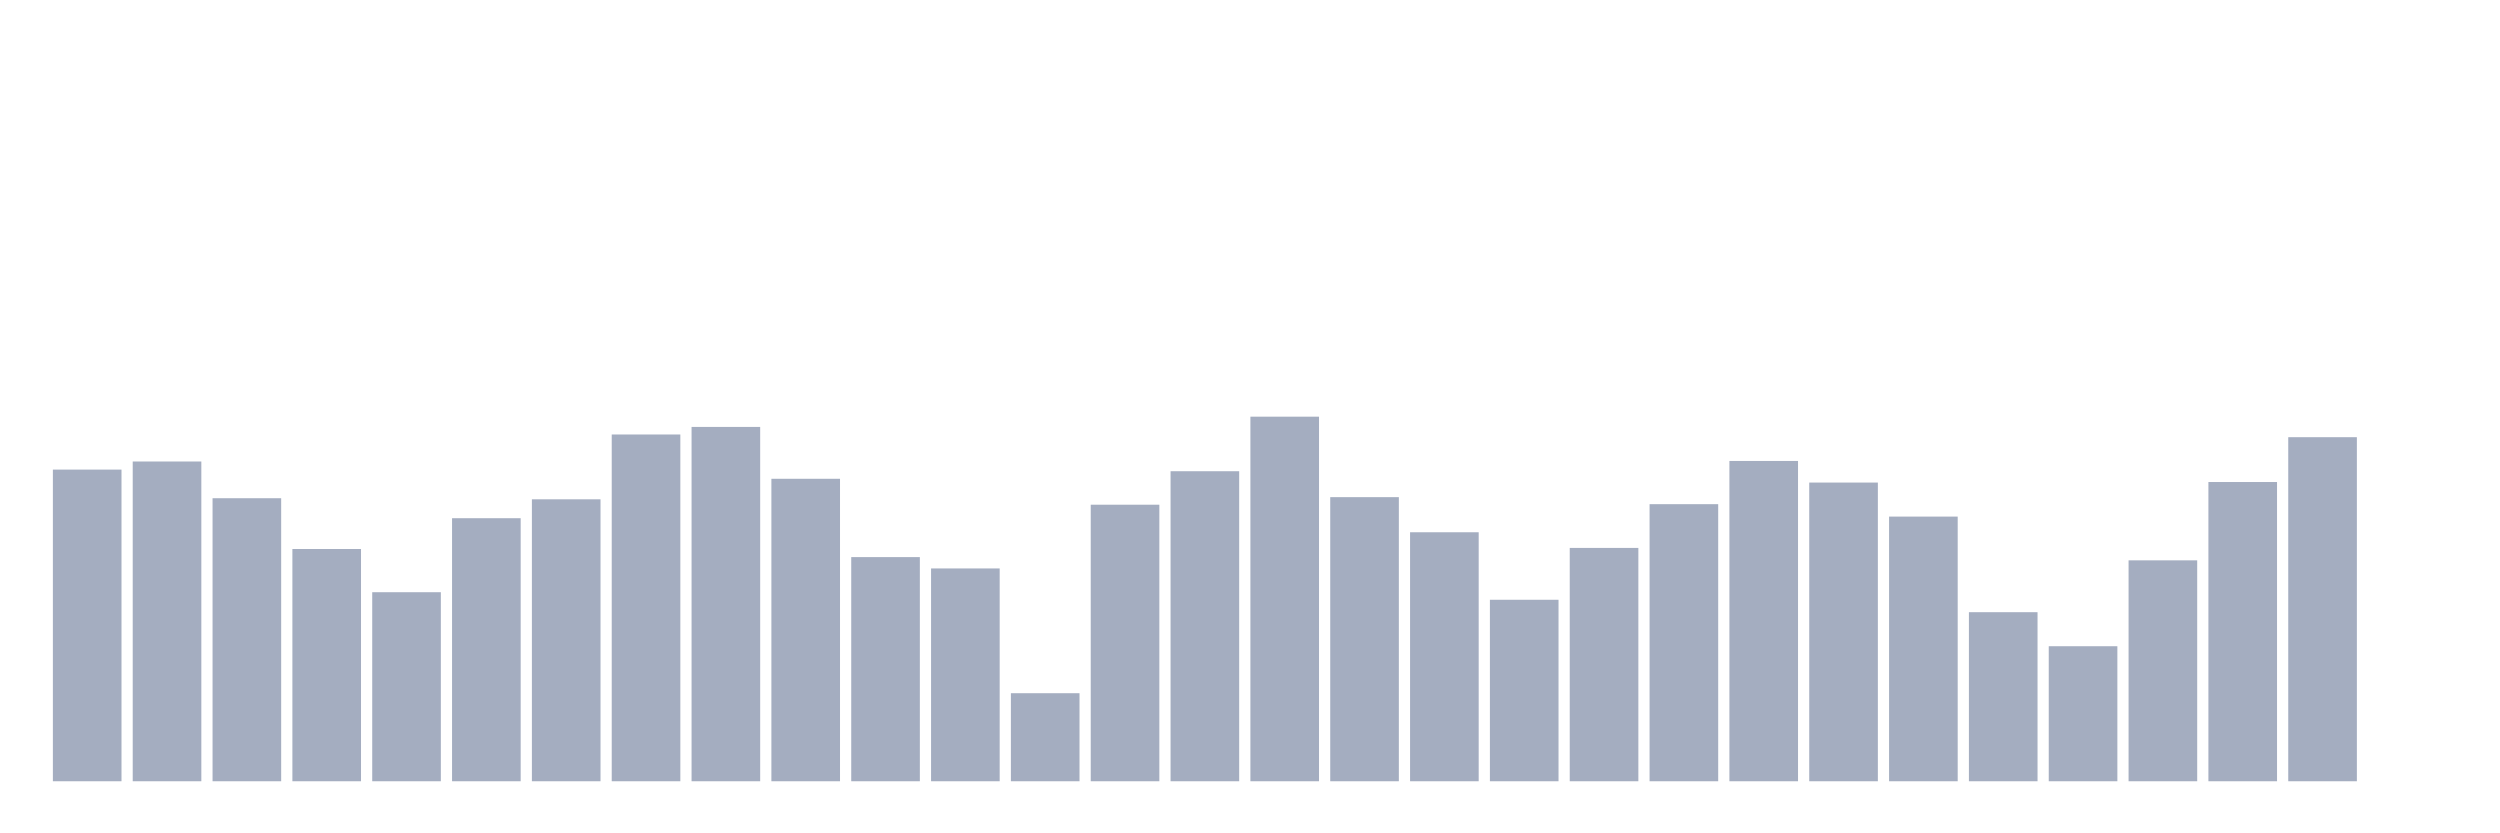 <svg xmlns="http://www.w3.org/2000/svg" viewBox="0 0 480 160"><g transform="translate(10,10)"><rect class="bar" x="0.153" width="13.175" y="80.163" height="59.837" fill="rgb(164,173,192)"></rect><rect class="bar" x="15.482" width="13.175" y="78.607" height="61.393" fill="rgb(164,173,192)"></rect><rect class="bar" x="30.81" width="13.175" y="85.659" height="54.341" fill="rgb(164,173,192)"></rect><rect class="bar" x="46.138" width="13.175" y="95.407" height="44.593" fill="rgb(164,173,192)"></rect><rect class="bar" x="61.466" width="13.175" y="103.704" height="36.296" fill="rgb(164,173,192)"></rect><rect class="bar" x="76.794" width="13.175" y="89.496" height="50.504" fill="rgb(164,173,192)"></rect><rect class="bar" x="92.123" width="13.175" y="85.867" height="54.133" fill="rgb(164,173,192)"></rect><rect class="bar" x="107.451" width="13.175" y="73.422" height="66.578" fill="rgb(164,173,192)"></rect><rect class="bar" x="122.779" width="13.175" y="71.97" height="68.03" fill="rgb(164,173,192)"></rect><rect class="bar" x="138.107" width="13.175" y="81.926" height="58.074" fill="rgb(164,173,192)"></rect><rect class="bar" x="153.436" width="13.175" y="96.963" height="43.037" fill="rgb(164,173,192)"></rect><rect class="bar" x="168.764" width="13.175" y="99.141" height="40.859" fill="rgb(164,173,192)"></rect><rect class="bar" x="184.092" width="13.175" y="123.096" height="16.904" fill="rgb(164,173,192)"></rect><rect class="bar" x="199.42" width="13.175" y="86.904" height="53.096" fill="rgb(164,173,192)"></rect><rect class="bar" x="214.748" width="13.175" y="80.474" height="59.526" fill="rgb(164,173,192)"></rect><rect class="bar" x="230.077" width="13.175" y="70" height="70" fill="rgb(164,173,192)"></rect><rect class="bar" x="245.405" width="13.175" y="85.452" height="54.548" fill="rgb(164,173,192)"></rect><rect class="bar" x="260.733" width="13.175" y="92.193" height="47.807" fill="rgb(164,173,192)"></rect><rect class="bar" x="276.061" width="13.175" y="105.156" height="34.844" fill="rgb(164,173,192)"></rect><rect class="bar" x="291.39" width="13.175" y="95.2" height="44.8" fill="rgb(164,173,192)"></rect><rect class="bar" x="306.718" width="13.175" y="86.8" height="53.2" fill="rgb(164,173,192)"></rect><rect class="bar" x="322.046" width="13.175" y="78.504" height="61.496" fill="rgb(164,173,192)"></rect><rect class="bar" x="337.374" width="13.175" y="82.652" height="57.348" fill="rgb(164,173,192)"></rect><rect class="bar" x="352.702" width="13.175" y="89.185" height="50.815" fill="rgb(164,173,192)"></rect><rect class="bar" x="368.031" width="13.175" y="107.541" height="32.459" fill="rgb(164,173,192)"></rect><rect class="bar" x="383.359" width="13.175" y="114.074" height="25.926" fill="rgb(164,173,192)"></rect><rect class="bar" x="398.687" width="13.175" y="97.585" height="42.415" fill="rgb(164,173,192)"></rect><rect class="bar" x="414.015" width="13.175" y="82.548" height="57.452" fill="rgb(164,173,192)"></rect><rect class="bar" x="429.344" width="13.175" y="73.941" height="66.059" fill="rgb(164,173,192)"></rect><rect class="bar" x="444.672" width="13.175" y="140" height="0" fill="rgb(164,173,192)"></rect></g></svg>